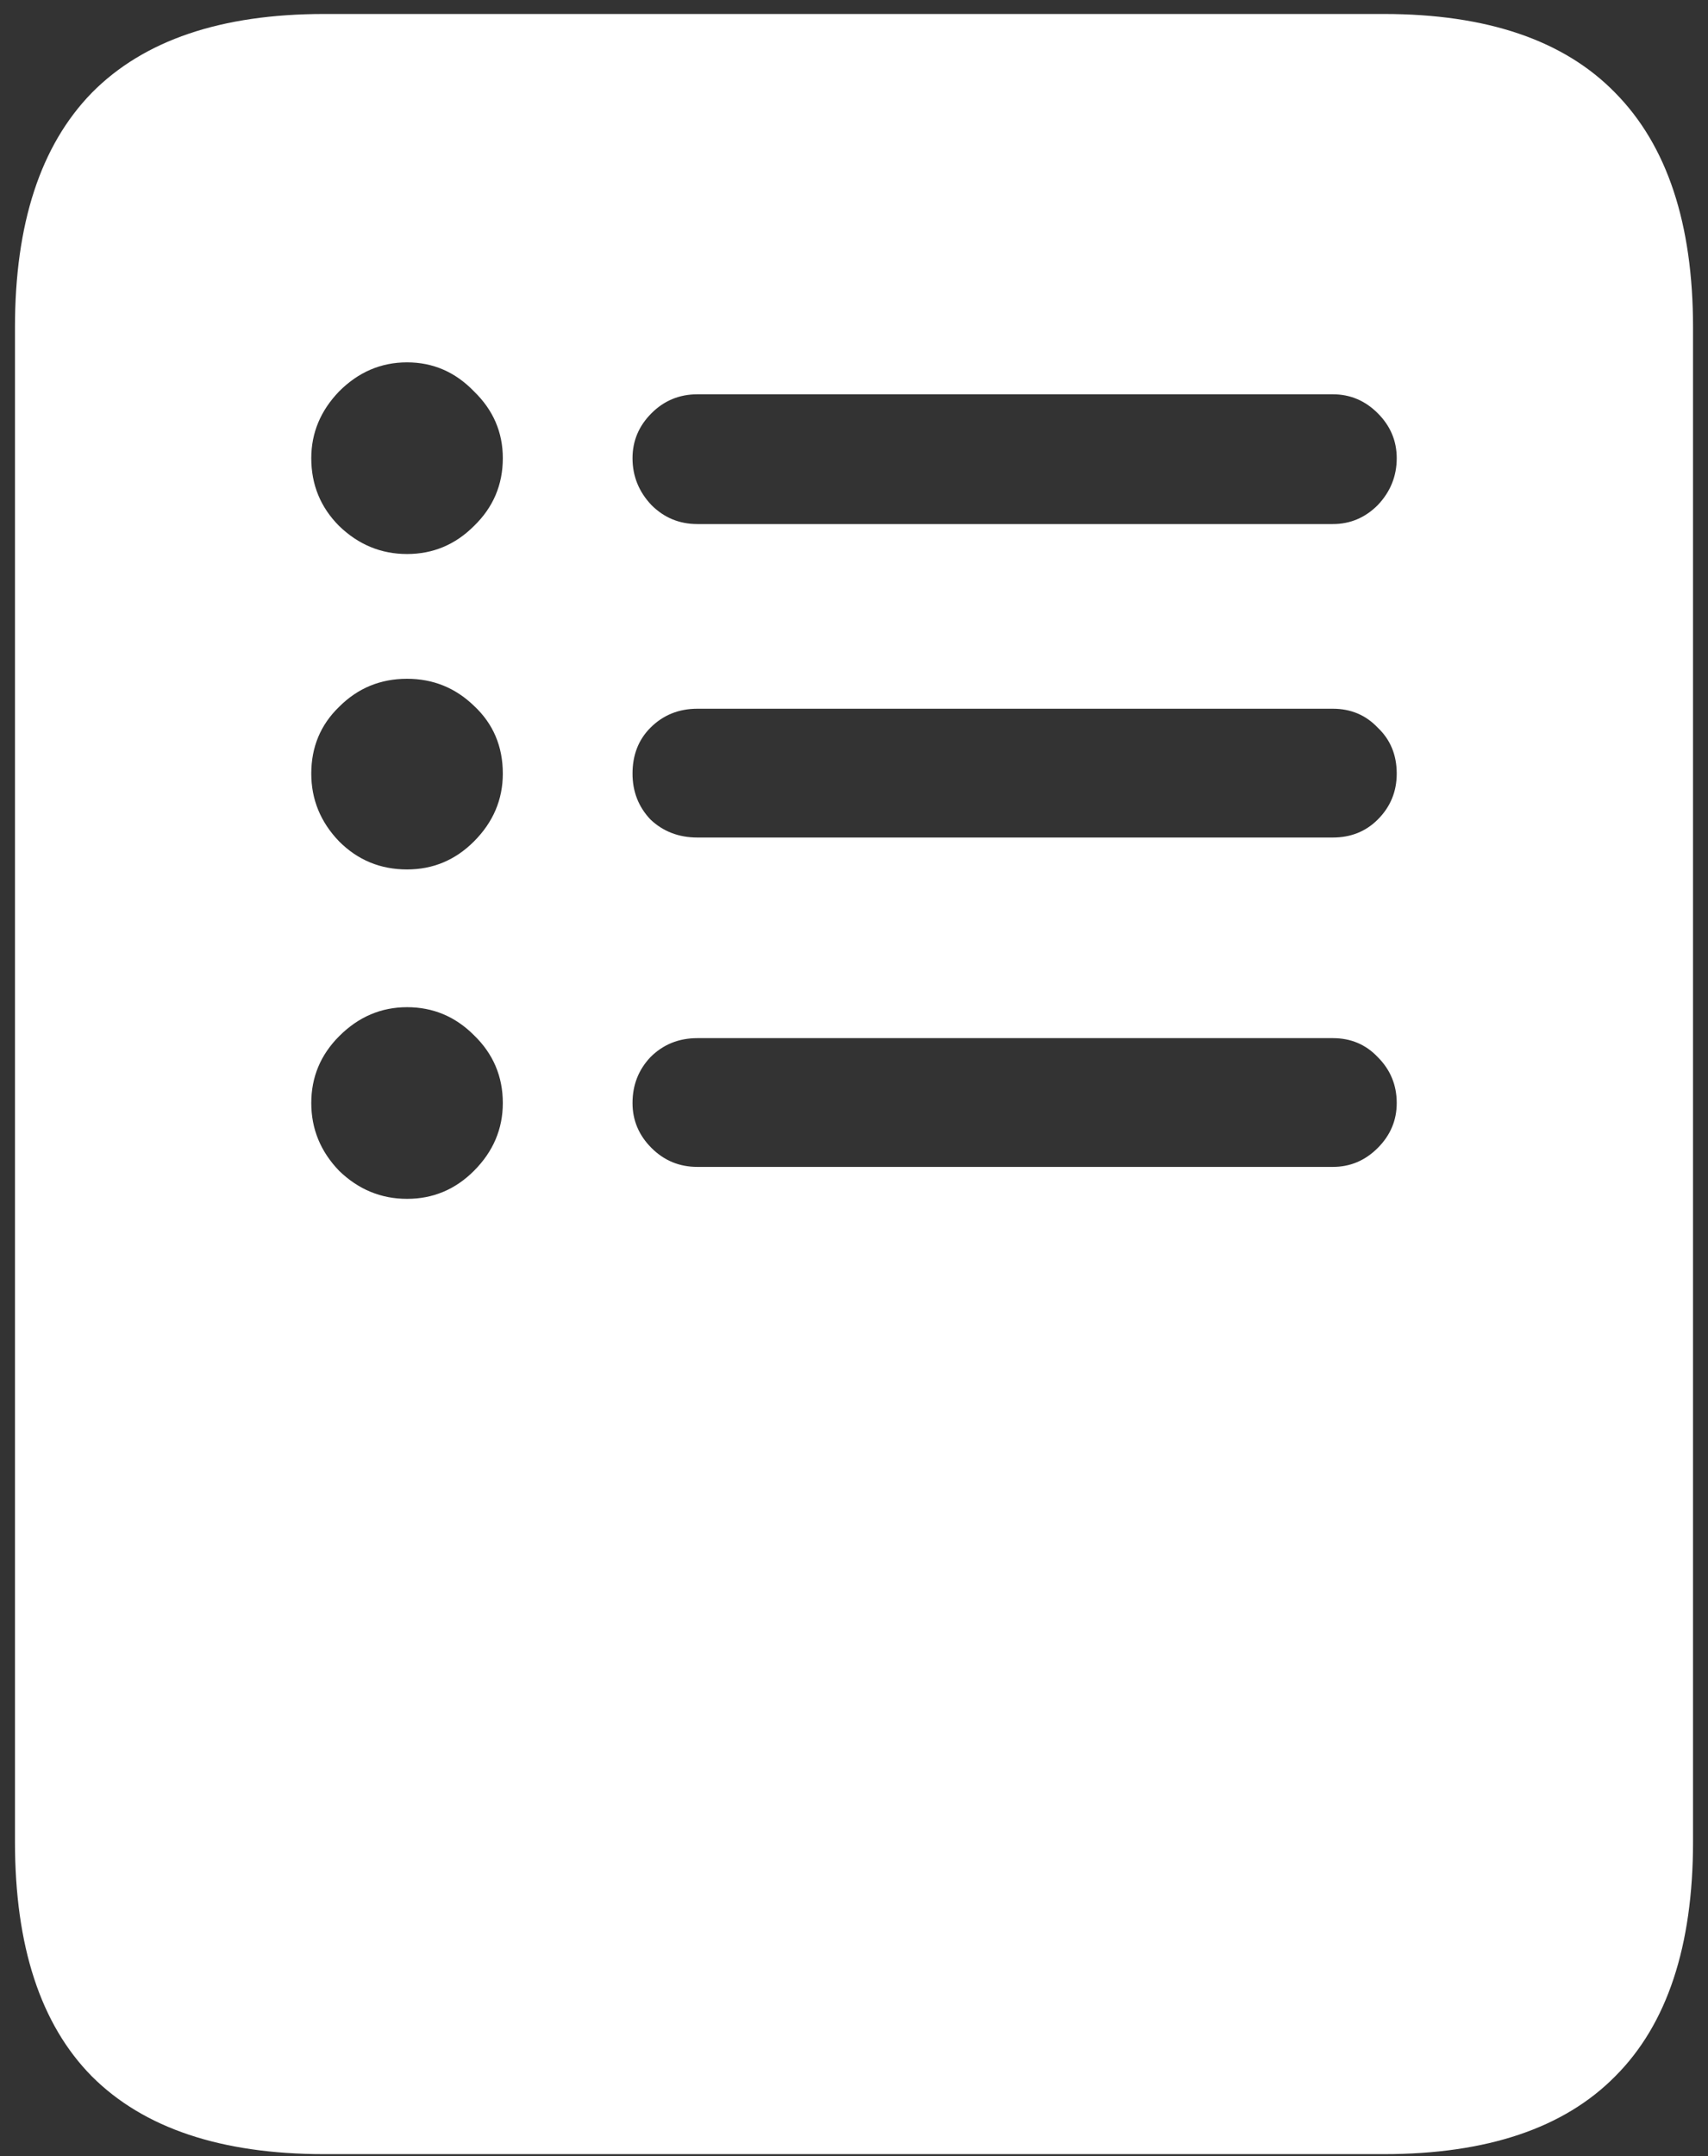 <svg width="107" height="135" viewBox="0 0 107 135" fill="none" xmlns="http://www.w3.org/2000/svg">
<rect x="0" y="0" width="107" height="135" fill="#333333" stroke="none"/>
<path d="M25.5 34.688C23.875 34.688 22.458 34.104 21.25 32.938C20.083 31.771 19.5 30.354 19.5 28.688C19.5 27.104 20.083 25.708 21.25 24.5C22.458 23.292 23.875 22.688 25.5 22.688C27.125 22.688 28.521 23.292 29.688 24.5C30.896 25.667 31.5 27.062 31.5 28.688C31.5 30.354 30.896 31.771 29.688 32.938C28.521 34.104 27.125 34.688 25.5 34.688ZM25.5 54.438C23.833 54.438 22.417 53.854 21.25 52.688C20.083 51.479 19.5 50.062 19.5 48.438C19.5 46.771 20.083 45.375 21.25 44.25C22.417 43.083 23.833 42.5 25.5 42.5C27.125 42.5 28.521 43.062 29.688 44.188C30.896 45.312 31.5 46.729 31.5 48.438C31.5 50.062 30.896 51.479 29.688 52.688C28.521 53.854 27.125 54.438 25.5 54.438ZM25.5 75.062C23.875 75.062 22.458 74.479 21.25 73.312C20.083 72.104 19.5 70.688 19.5 69.062C19.5 67.438 20.083 66.042 21.25 64.875C22.458 63.667 23.875 63.062 25.5 63.062C27.125 63.062 28.521 63.646 29.688 64.812C30.896 65.979 31.5 67.396 31.5 69.062C31.5 70.688 30.896 72.104 29.688 73.312C28.521 74.479 27.125 75.062 25.5 75.062ZM43.688 32.812C42.562 32.812 41.604 32.417 40.812 31.625C40.021 30.792 39.625 29.812 39.625 28.688C39.625 27.604 40.021 26.667 40.812 25.875C41.604 25.083 42.562 24.688 43.688 24.688H83.5C84.583 24.688 85.521 25.083 86.312 25.875C87.104 26.667 87.5 27.604 87.5 28.688C87.5 29.812 87.104 30.792 86.312 31.625C85.521 32.417 84.583 32.812 83.5 32.812H43.688ZM43.688 52.438C42.521 52.438 41.542 52.062 40.75 51.312C40 50.521 39.625 49.562 39.625 48.438C39.625 47.271 40 46.312 40.75 45.562C41.542 44.771 42.521 44.375 43.688 44.375H83.5C84.625 44.375 85.562 44.771 86.312 45.562C87.104 46.312 87.5 47.271 87.5 48.438C87.5 49.562 87.104 50.521 86.312 51.312C85.562 52.062 84.625 52.438 83.5 52.438H43.688ZM43.688 73.062C42.562 73.062 41.604 72.667 40.812 71.875C40.021 71.083 39.625 70.146 39.625 69.062C39.625 67.938 40 66.979 40.75 66.188C41.542 65.396 42.521 65 43.688 65H83.5C84.625 65 85.562 65.396 86.312 66.188C87.104 66.979 87.5 67.938 87.5 69.062C87.5 70.146 87.104 71.083 86.312 71.875C85.521 72.667 84.583 73.062 83.5 73.062H43.688ZM0.938 115.312C0.938 121.854 2.542 126.75 5.75 130C9 133.25 13.854 134.875 20.312 134.875H86.688C93.146 134.875 97.979 133.25 101.188 130C104.438 126.75 106.062 121.854 106.062 115.312V20.5C106.062 14 104.438 9.104 101.188 5.812C97.979 2.521 93.146 0.875 86.688 0.875H20.312C13.854 0.875 9 2.521 5.75 5.812C2.542 9.104 0.938 14 0.938 20.5V115.312Z" fill="white"/>
</svg>
